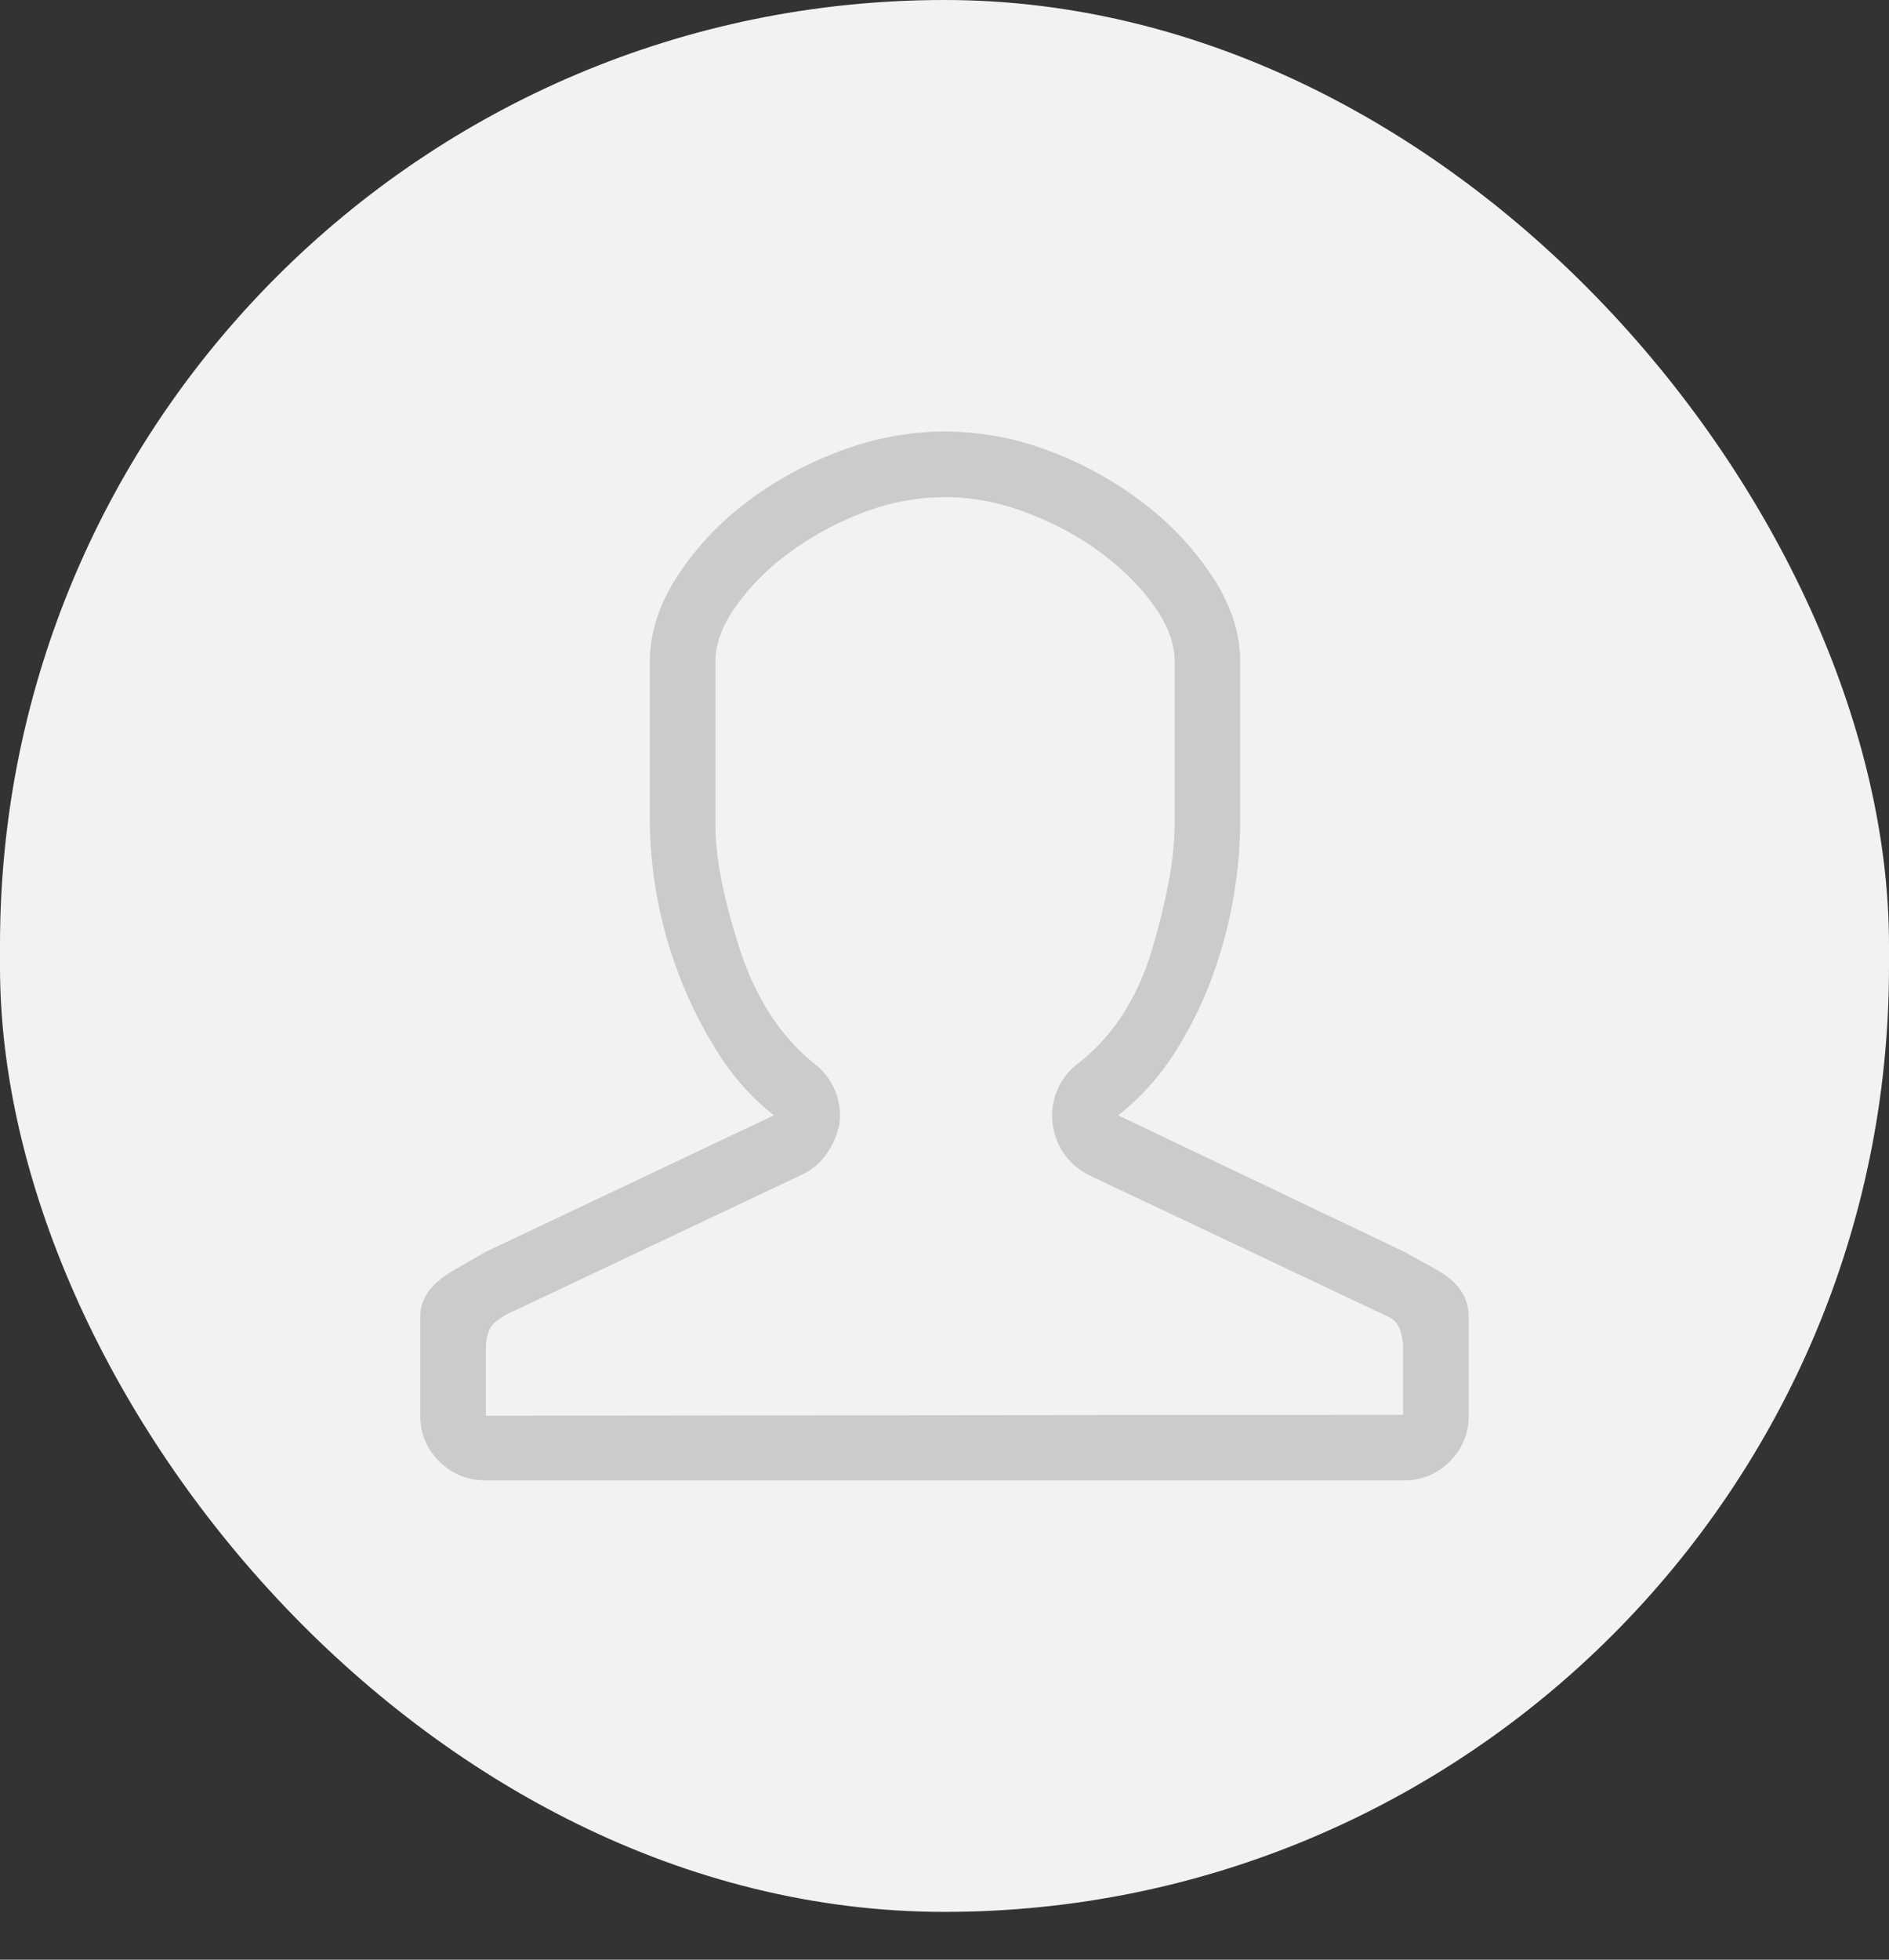 <svg width="27" height="28" viewBox="0 0 27 28" xmlns="http://www.w3.org/2000/svg"><rect x="0" y="0" width="27" height="28" fill="#333333" stroke="none"/><title>Group 3</title><g fill="none" fill-rule="evenodd"><rect fill="#F2F2F2" width="27" height="27.317" rx="13.5"/><path d="M13.507 7.103c.391 0 .784.076 1.18.227.395.152.747.342 1.054.572.308.23.56.48.755.754.195.274.293.537.293.791v2.344c0 .45-.105 1.033-.315 1.75-.21.718-.57 1.272-1.077 1.663a.93.93 0 0 0-.352.85.949.949 0 0 0 .542.747l4.087 1.933c.01 0 .076.032.198.095.122.064.183.223.183.477v.908l-13.11.014v-.952c0-.195.051-.33.154-.403.102-.073.183-.12.241-.139l4.117-1.948a.893.893 0 0 0 .358-.3c.093-.132.154-.276.184-.432a.93.93 0 0 0-.352-.85c-.488-.39-.847-.942-1.077-1.655-.23-.713-.344-1.3-.344-1.758V9.447c0-.244.095-.503.286-.776a3.37 3.37 0 0 1 .754-.762 4.39 4.39 0 0 1 1.055-.579 3.26 3.26 0 0 1 1.186-.227zm0-.937c-.517 0-1.03.098-1.538.293-.508.195-.96.449-1.355.762a4.147 4.147 0 0 0-.96 1.054c-.243.39-.365.781-.365 1.172v2.344a6.302 6.302 0 0 0 .937 3.193c.225.371.503.689.835.952l-4.116 1.949-.469.27c-.312.181-.469.399-.469.652v1.421c0 .254.09.472.271.652a.91.91 0 0 0 .667.271H20.07c.254 0 .471-.09.652-.27a.889.889 0 0 0 .27-.653v-1.42c0-.274-.153-.496-.46-.667l-.462-.256-4.087-1.949c.322-.254.596-.559.82-.915.225-.357.405-.728.542-1.113.137-.386.235-.765.293-1.136a6.32 6.32 0 0 0 .088-.981V9.447c0-.39-.124-.781-.373-1.172a4.272 4.272 0 0 0-.967-1.054 5.185 5.185 0 0 0-1.348-.762 4.197 4.197 0 0 0-1.53-.293z" fill="#CBCBCB"/></g></svg>